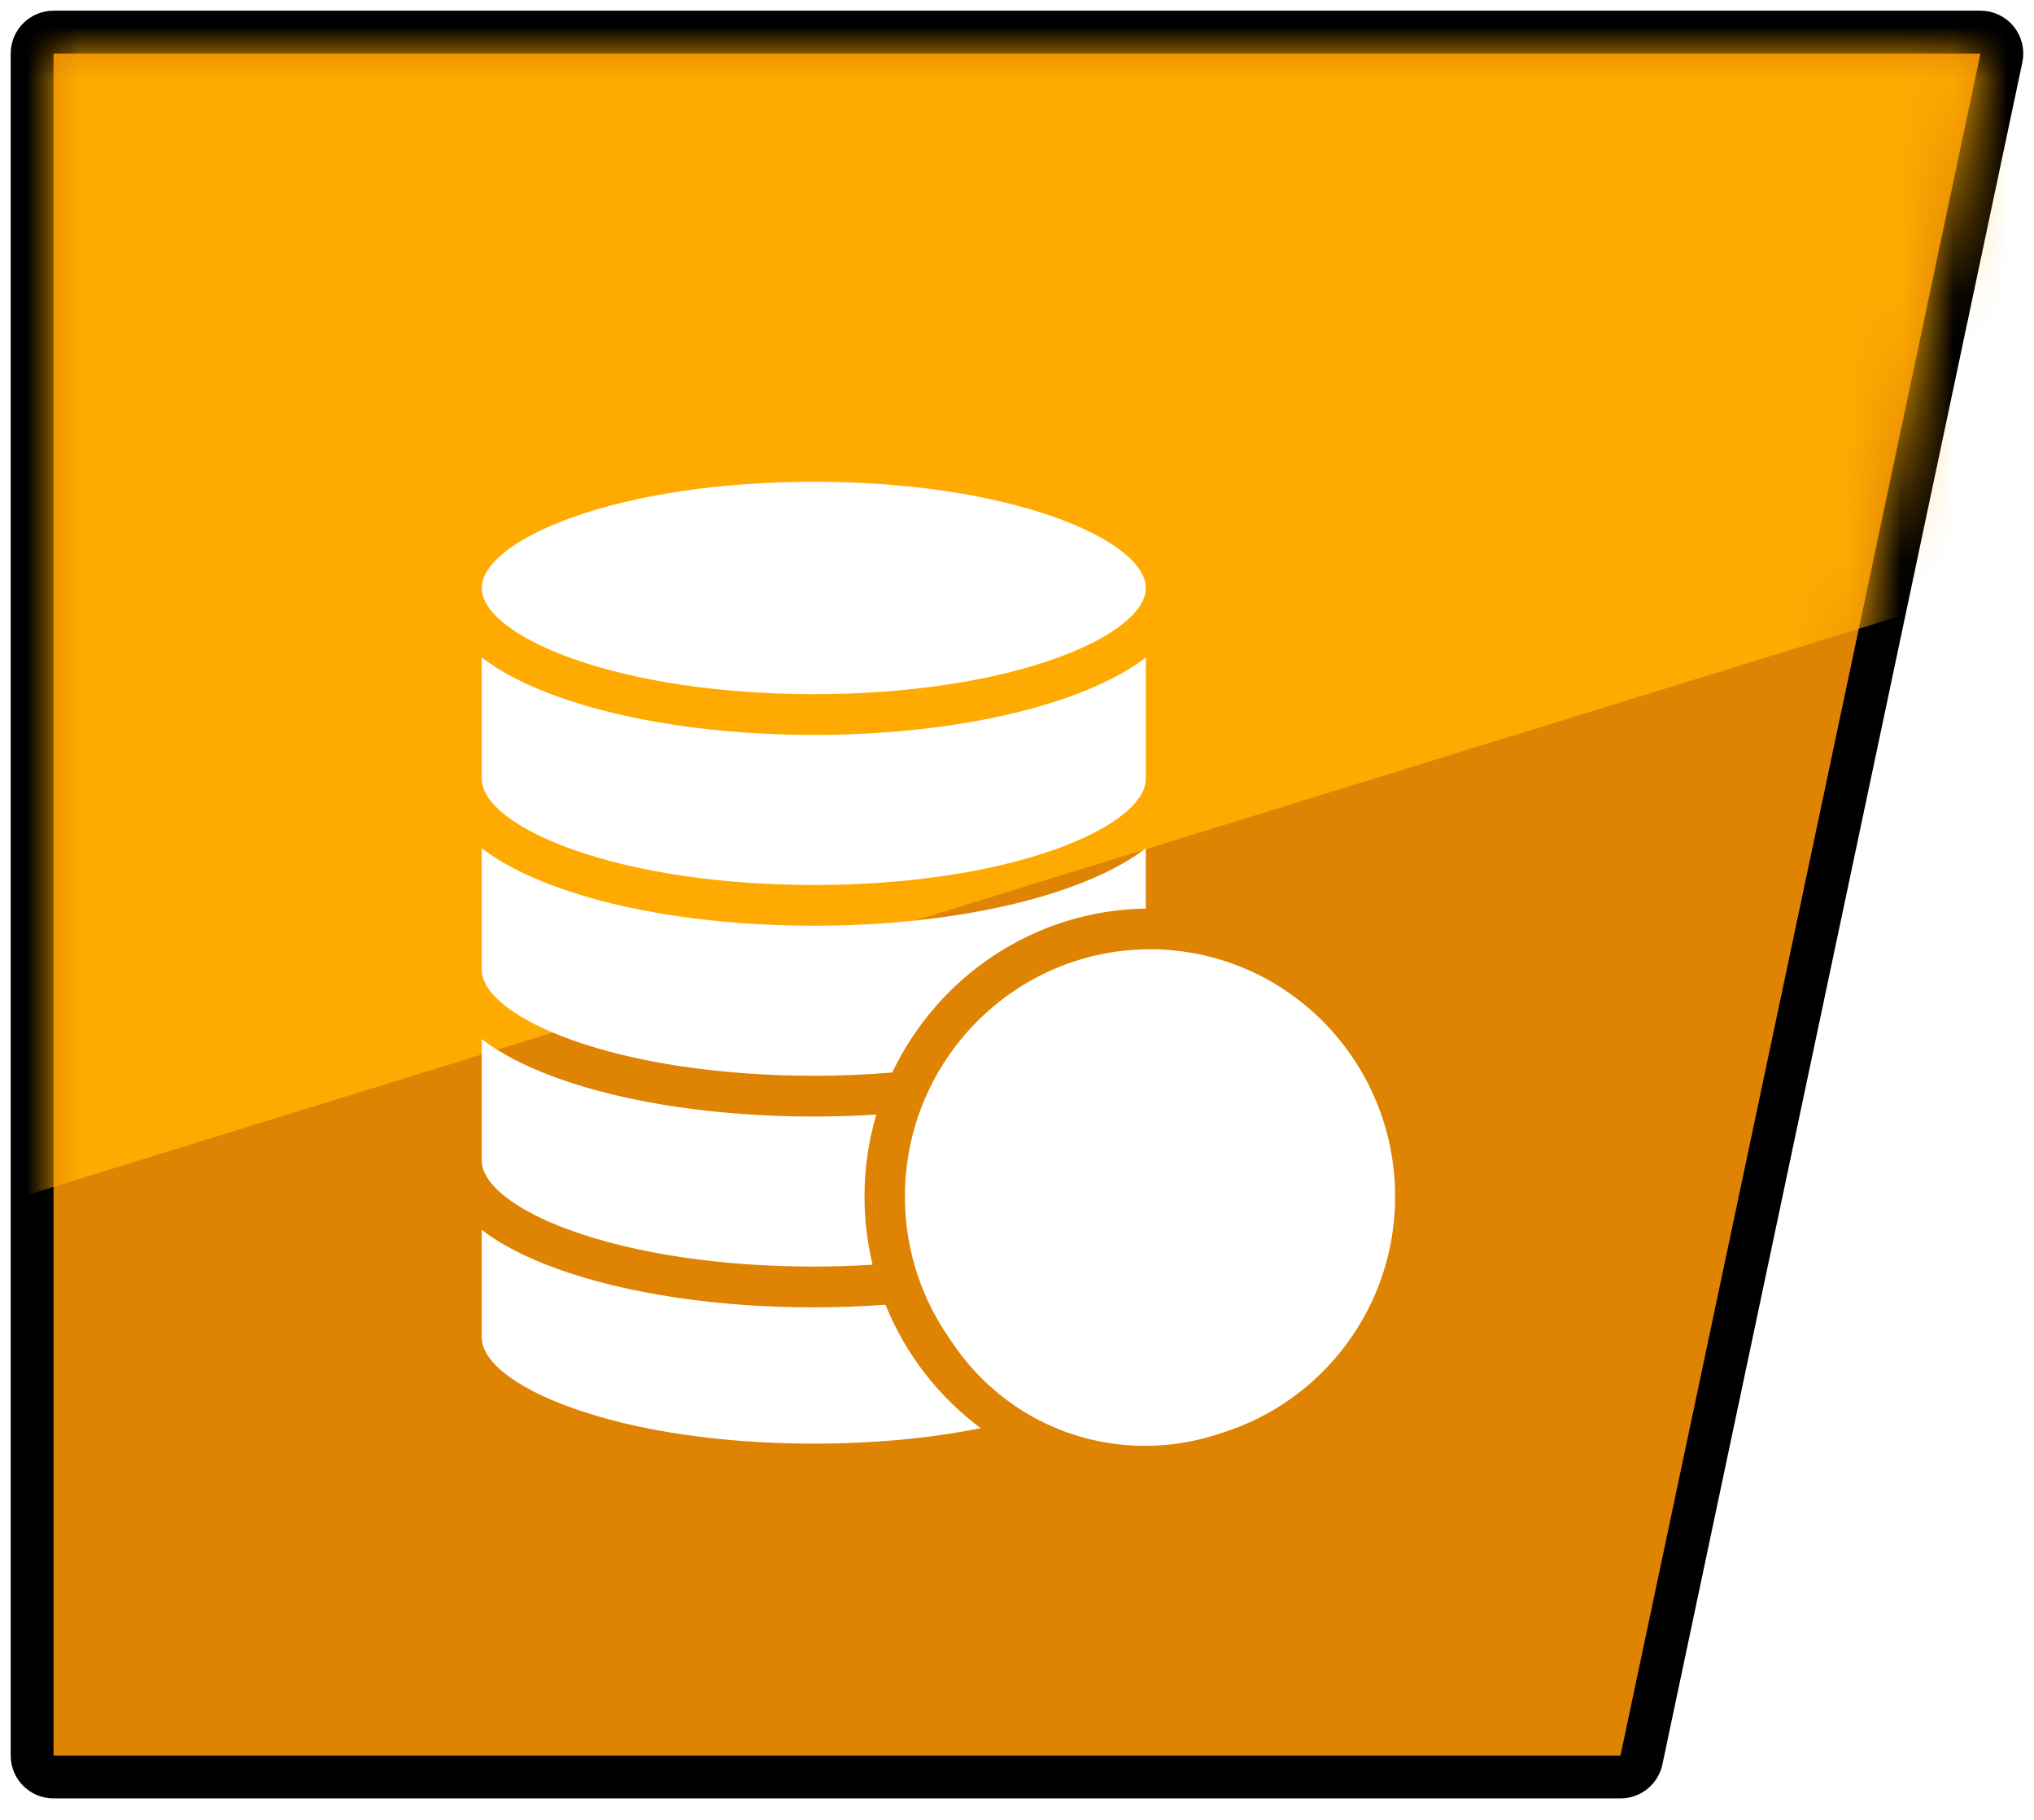 <svg width="38" height="34" viewBox="0 0 38 34" fill="none" xmlns="http://www.w3.org/2000/svg">
<path d="M1 0.6C0.779 0.6 0.6 0.779 0.6 1V32.799C0.6 33.02 0.779 33.199 1 33.199H30.275C30.464 33.199 30.627 33.067 30.666 32.882L37.391 1.083C37.416 0.965 37.387 0.842 37.311 0.748C37.235 0.654 37.121 0.6 37 0.6H1Z" fill="#DF8302" stroke="black" stroke-width="0.8" stroke-linejoin="round"/>
<mask id="mask0_61_9796" style="mask-type:alpha" maskUnits="userSpaceOnUse" x="1" y="1" width="36" height="32">
<path d="M1 1H37L30.275 32.799H1V1Z" fill="#D9D9D9"/>
</mask>
<g mask="url(#mask0_61_9796)">
<path d="M-1.65 -2.626H38.238V10.661L-1.65 22.993V-2.626Z" fill="#FFAA01"/>
</g>
<g filter="url(#filter0_d_61_9796)">
<path fill-rule="evenodd" clip-rule="evenodd" d="M24.193 22.573C24.193 23.321 23.627 23.948 22.87 24.11L22.878 24.456C22.884 24.666 22.719 24.841 22.511 24.845C22.507 24.845 22.504 24.845 22.501 24.845C22.297 24.845 22.129 24.68 22.124 24.473L22.116 24.118C21.673 24.031 21.387 23.792 21.113 23.532C20.962 23.388 20.955 23.147 21.099 22.994C21.241 22.841 21.48 22.834 21.632 22.979C21.95 23.282 22.127 23.39 22.486 23.39C23.011 23.39 23.438 23.023 23.438 22.573C23.438 22.122 23.011 21.755 22.486 21.755C21.544 21.755 20.778 21.048 20.778 20.177C20.778 19.429 21.345 18.801 22.101 18.64L22.092 18.251C22.087 18.041 22.252 17.866 22.461 17.86C22.668 17.855 22.842 18.022 22.846 18.232L22.857 18.637C23.164 18.699 23.447 18.839 23.677 19.046C23.832 19.187 23.846 19.427 23.707 19.584C23.569 19.74 23.33 19.755 23.174 19.614C22.992 19.451 22.747 19.361 22.486 19.361C21.96 19.361 21.533 19.727 21.533 20.177C21.533 20.628 21.96 20.994 22.486 20.994C23.427 20.994 24.193 21.702 24.193 22.573ZM10 9.985C10 10.429 10.626 10.921 11.677 11.298C12.88 11.73 14.488 11.969 16.204 11.969C17.919 11.969 19.526 11.73 20.73 11.298C21.78 10.921 22.407 10.429 22.407 9.985C22.407 9.54 21.78 9.049 20.73 8.671C19.526 8.238 17.919 8 16.204 8C14.488 8 12.88 8.238 11.677 8.671C10.626 9.049 10 9.54 10 9.985ZM10 13.549V11.283C10.354 11.557 10.83 11.802 11.423 12.015C12.706 12.476 14.403 12.73 16.204 12.73C18.003 12.73 19.701 12.476 20.984 12.015C21.576 11.802 22.053 11.557 22.407 11.283V13.549C22.407 13.994 21.78 14.485 20.73 14.863C19.526 15.295 17.919 15.534 16.204 15.534C14.488 15.534 12.88 15.295 11.677 14.863C10.626 14.485 10 13.994 10 13.549ZM10 17.114C10 17.559 10.626 18.05 11.677 18.427C12.88 18.859 14.488 19.098 16.204 19.098C16.699 19.098 17.192 19.078 17.67 19.037C18.52 17.249 20.32 16.005 22.407 15.975V14.848C22.052 15.12 21.576 15.367 20.983 15.58C19.701 16.041 18.003 16.295 16.204 16.295C14.403 16.295 12.706 16.041 11.423 15.58C10.83 15.367 10.354 15.12 10 14.848V17.114ZM10 20.679V18.412C10.354 18.686 10.83 18.932 11.423 19.145C12.706 19.606 14.403 19.86 16.204 19.86C16.595 19.86 16.986 19.847 17.372 19.823C17.228 20.308 17.151 20.822 17.151 21.354C17.151 21.793 17.204 22.219 17.302 22.628C16.941 22.651 16.573 22.663 16.204 22.663C14.488 22.663 12.88 22.424 11.677 21.992C10.626 21.615 10 21.124 10 20.679ZM19.322 25.682C18.536 25.096 17.916 24.3 17.543 23.376C17.103 23.407 16.653 23.425 16.204 23.425C14.403 23.425 12.706 23.17 11.423 22.709C10.83 22.497 10.354 22.25 10 21.977V23.987C10 24.432 10.626 24.923 11.677 25.3C12.88 25.733 14.488 25.971 16.204 25.971C17.315 25.971 18.376 25.872 19.322 25.682ZM27.064 21.354C27.064 18.806 25.011 16.735 22.486 16.735C19.961 16.735 17.906 18.806 17.906 21.354C17.906 23.899 19.961 25.971 22.486 25.971C25.011 25.971 27.064 23.899 27.064 21.354Z" fill="white"/>
<circle cx="22.391" cy="21.691" r="4.321" fill="white"/>
</g>
<defs>
<filter id="filter0_d_61_9796" x="9" y="8" width="18.064" height="19.012" filterUnits="userSpaceOnUse" color-interpolation-filters="sRGB">
<feFlood flood-opacity="0" result="BackgroundImageFix"/>
<feColorMatrix in="SourceAlpha" type="matrix" values="0 0 0 0 0 0 0 0 0 0 0 0 0 0 0 0 0 0 127 0" result="hardAlpha"/>
<feOffset dx="-1" dy="1"/>
<feComposite in2="hardAlpha" operator="out"/>
<feColorMatrix type="matrix" values="0 0 0 0 0 0 0 0 0 0 0 0 0 0 0 0 0 0 1 0"/>
<feBlend mode="normal" in2="BackgroundImageFix" result="effect1_dropShadow_61_9796"/>
<feBlend mode="normal" in="SourceGraphic" in2="effect1_dropShadow_61_9796" result="shape"/>
</filter>
</defs>
</svg>
